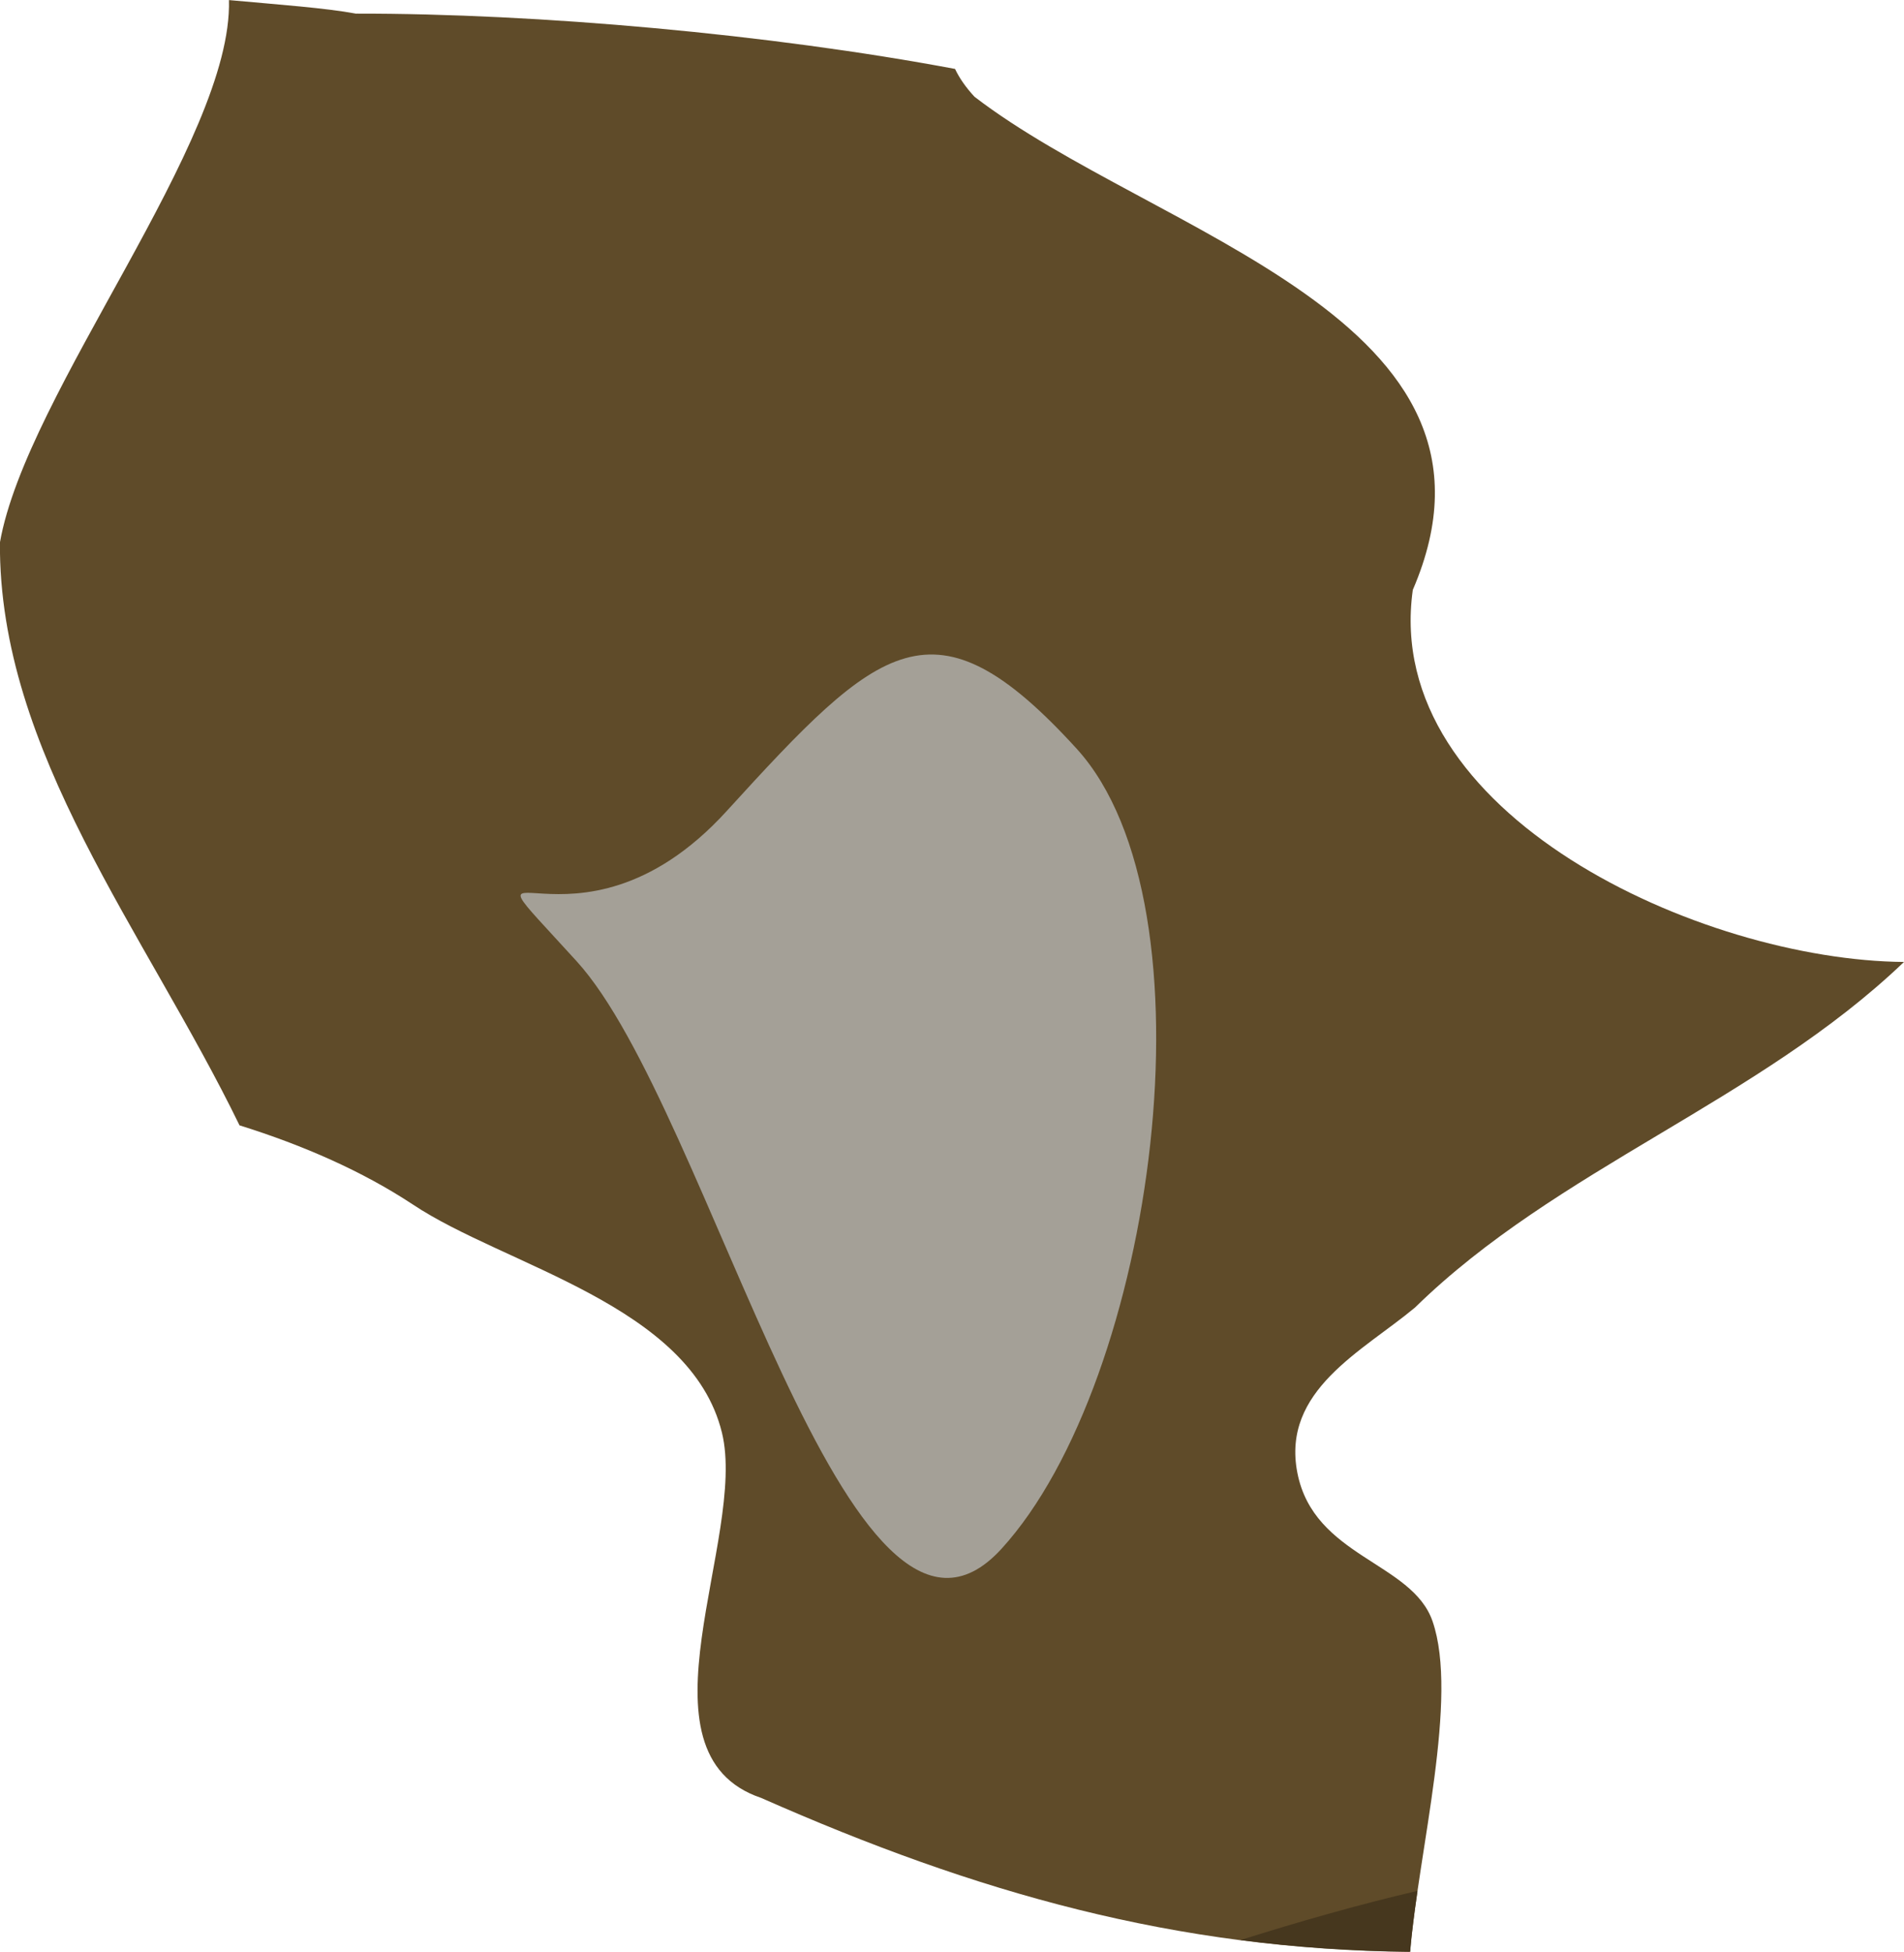 <svg version="1.1" xmlns="http://www.w3.org/2000/svg" xmlns:xlink="http://www.w3.org/1999/xlink" width="24.308" height="24.918" viewBox="0,0,24.308,24.918"><g transform="translate(-305.23,-177.027)"><g data-paper-data="{&quot;isPaintingLayer&quot;:true}" fill-rule="nonzero" stroke="none" stroke-width="0" stroke-linecap="butt" stroke-linejoin="miter" stroke-miterlimit="10" stroke-dasharray="" stroke-dashoffset="0" style="mix-blend-mode: normal"><path d="M309.781,177.201c2.33,-0.003 5.281,0.263 7.642,0.706c0.055,0.117 0.137,0.235 0.248,0.355c2.295,1.765 7.086,2.837 5.596,6.296c-0.402,2.868 3.684,4.729 6.271,4.75c-1.865,1.785 -4.431,2.637 -6.243,4.412c-0.671,0.559 -1.706,1.057 -1.502,2.109c0.21,1.079 1.465,1.139 1.726,1.896c0.337,0.975 -0.178,2.934 -0.287,4.221c-2.991,-0.031 -5.534,-0.75 -8.283,-1.965c-1.686,-0.568 -0.175,-3.325 -0.502,-4.663c-0.398,-1.63 -2.771,-2.129 -3.947,-2.914c-0.641,-0.423 -1.395,-0.755 -2.212,-1.01c-1.201,-2.469 -3.076,-4.767 -3.059,-7.441c0.337,-1.917 2.974,-5.129 2.924,-6.925c0.644,0.059 1.23,0.1 1.627,0.174z" fill="#5f4b29"/><path d="M323.327,201.167c-0.04,0.275 -0.074,0.538 -0.094,0.777c-0.747,-0.008 -1.465,-0.058 -2.166,-0.149c0.763,-0.24 1.525,-0.457 2.26,-0.628z" fill="#46371e"/><path d="M312.591,189.298c-1.72,-1.888 -0.038,0.228 1.915,-1.915c1.953,-2.143 2.645,-2.799 4.469,-0.798c1.823,2.001 1.002,8.063 -0.958,10.214c-1.959,2.15 -3.706,-5.613 -5.426,-7.501z" fill="#a4a097"/></g></g></svg>